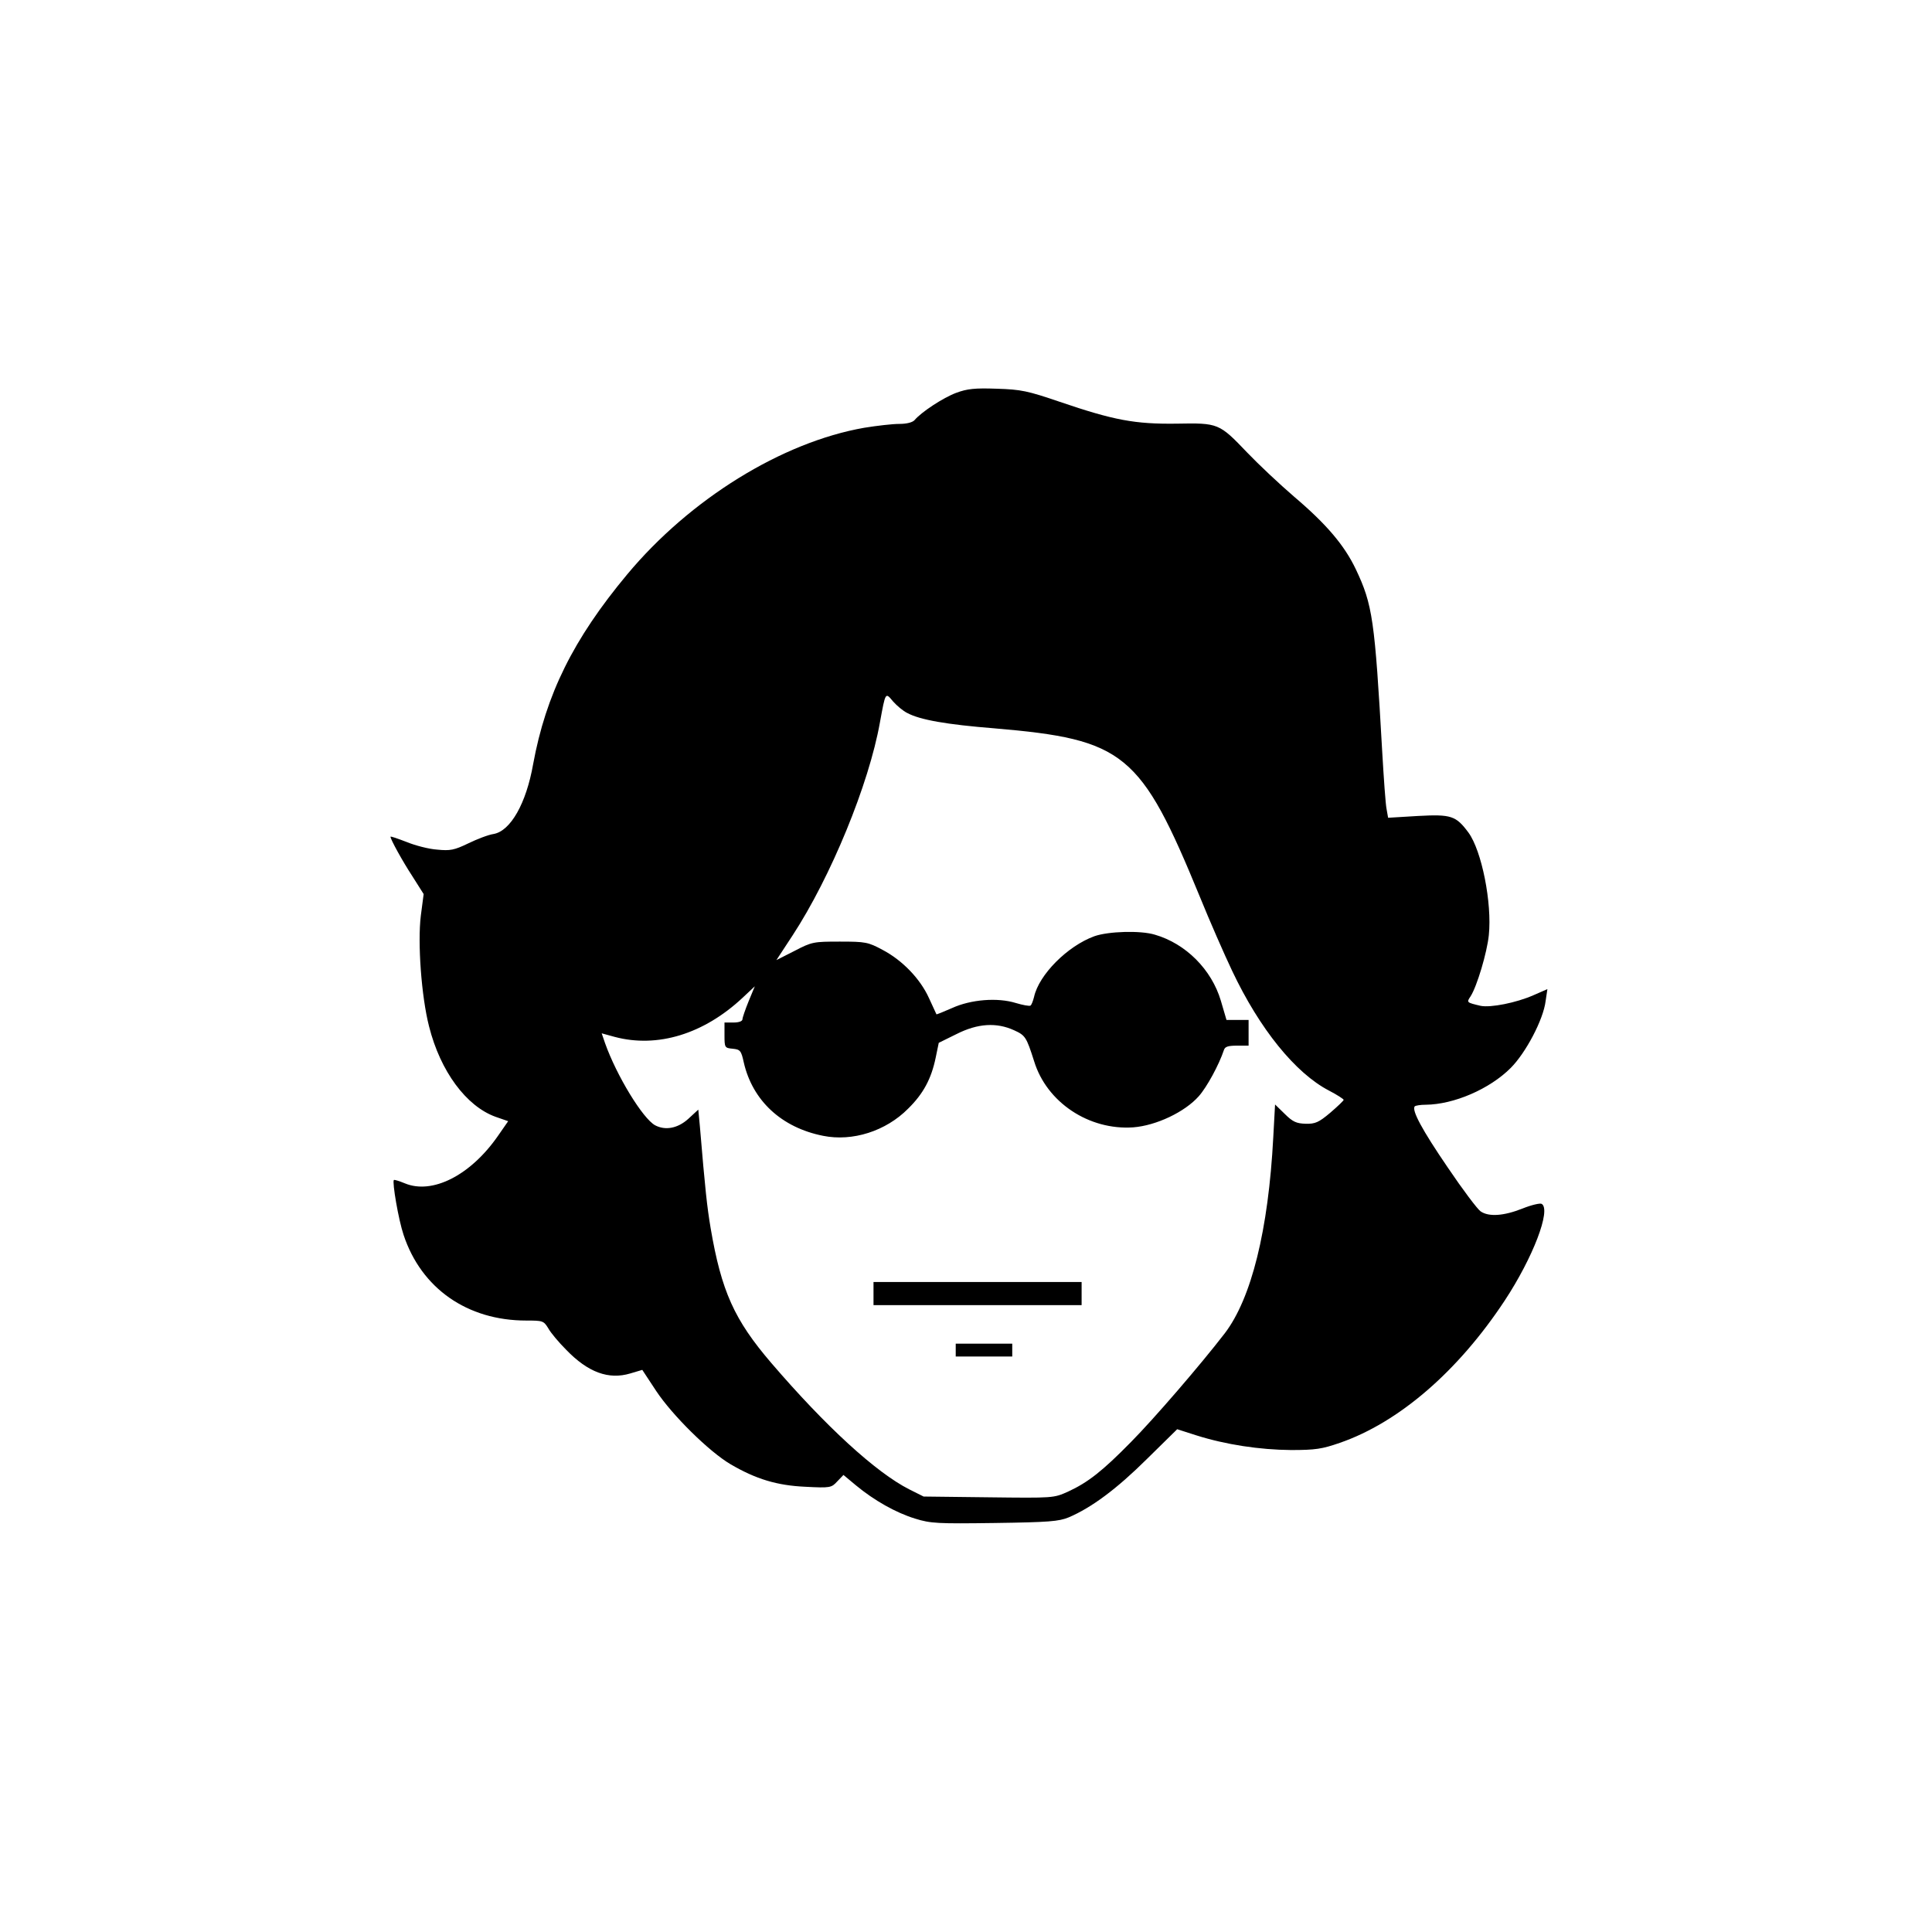 <?xml version="1.0" standalone="no"?>
<!DOCTYPE svg PUBLIC "-//W3C//DTD SVG 20010904//EN"
 "http://www.w3.org/TR/2001/REC-SVG-20010904/DTD/svg10.dtd">
<svg version="1.0" xmlns="http://www.w3.org/2000/svg"
 width="752pt" height="752pt" viewBox="0 0 752 752"
 preserveAspectRatio="xMidYMid meet">

<g transform="translate(0,752) scale(0.1,-0.1)"
fill="#000000" stroke="none">
<path d="M3722 5991 c-51 -19 -136 -75 -162 -106 -8 -9 -30 -15 -60 -15 -26 0
-87 -7 -136 -15 -320 -56 -678 -277 -923 -571 -210 -252 -316 -467 -366 -739
-27 -153 -88 -259 -153 -271 -21 -3 -65 -20 -100 -37 -54 -26 -70 -29 -120
-24 -32 2 -86 16 -120 30 -34 13 -62 23 -62 20 0 -10 46 -94 86 -155 l43 -68
-11 -84 c-13 -105 2 -314 32 -431 44 -175 145 -311 259 -352 l49 -17 -41 -59
c-107 -153 -255 -227 -361 -183 -22 9 -41 15 -43 13 -7 -8 18 -155 38 -214 69
-208 248 -333 477 -333 65 0 68 -1 86 -30 9 -17 41 -55 70 -84 85 -88 165
-117 249 -92 l47 14 54 -82 c63 -95 206 -236 289 -285 99 -58 181 -83 292 -88
97 -5 101 -4 124 21 l24 25 48 -40 c71 -59 156 -107 231 -130 61 -19 88 -20
310 -17 210 3 249 6 288 22 89 38 187 111 303 226 l119 117 75 -24 c114 -36
246 -56 368 -57 95 0 121 4 190 28 229 79 460 278 642 554 110 167 181 353
144 376 -6 4 -40 -4 -75 -18 -73 -29 -131 -33 -163 -11 -12 8 -70 85 -128 171
-99 145 -142 224 -128 238 4 3 22 6 42 6 110 1 249 61 331 143 59 59 127 188
136 260 l7 47 -55 -24 c-66 -29 -166 -49 -205 -41 -55 13 -55 13 -39 37 25 39
64 170 71 238 13 126 -28 329 -79 399 -49 66 -67 72 -197 65 l-116 -7 -6 34
c-4 19 -11 120 -17 224 -29 513 -37 571 -103 710 -44 92 -113 174 -239 281
-57 49 -139 126 -183 172 -110 115 -112 116 -276 113 -161 -2 -243 13 -454 85
-126 43 -151 48 -245 51 -85 3 -115 0 -158 -16z m-191 -1246 c50 -27 153 -45
340 -60 506 -43 569 -95 799 -655 39 -96 96 -226 126 -289 107 -226 246 -398
377 -466 31 -16 57 -33 57 -36 0 -3 -24 -26 -52 -50 -45 -38 -59 -44 -96 -43
-35 1 -50 7 -81 38 l-38 37 -7 -128 c-19 -361 -85 -627 -189 -763 -94 -122
-274 -331 -365 -423 -111 -113 -167 -157 -245 -193 -56 -25 -56 -25 -309 -22
l-253 3 -56 28 c-130 66 -325 245 -537 492 -144 168 -194 279 -236 525 -14 84
-21 147 -42 398 l-6 63 -39 -36 c-41 -37 -89 -46 -129 -25 -48 26 -150 193
-195 320 l-13 38 51 -14 c166 -44 346 11 497 152 l48 45 -24 -58 c-13 -32 -24
-64 -24 -70 0 -8 -14 -13 -35 -13 l-35 0 0 -49 c0 -49 1 -50 32 -53 29 -3 33
-7 43 -53 34 -149 147 -254 309 -286 114 -23 244 18 331 106 59 58 90 116 107
198 l12 58 69 34 c83 42 156 46 224 15 44 -20 48 -26 78 -120 49 -161 214
-270 386 -258 90 7 201 60 255 121 32 36 79 123 98 180 4 13 16 17 51 17 l45
0 0 50 0 50 -43 0 -43 0 -22 75 c-36 121 -136 222 -257 257 -56 17 -181 13
-235 -6 -105 -38 -216 -150 -235 -236 -4 -16 -10 -32 -14 -34 -4 -3 -30 2 -57
10 -71 22 -175 14 -249 -20 -32 -14 -59 -25 -60 -24 -1 2 -14 30 -29 63 -34
75 -103 147 -181 188 -56 30 -66 32 -166 32 -102 0 -109 -1 -176 -36 l-71 -36
63 96 c149 228 297 588 340 829 22 120 21 118 51 82 15 -17 39 -37 55 -45z"/>
<path d="M3400 2485 l0 -45 405 0 405 0 0 45 0 45 -405 0 -405 0 0 -45z"/>
<path d="M3720 2265 l0 -25 110 0 110 0 0 25 0 25 -110 0 -110 0 0 -25z"/>
</g>
</svg>
